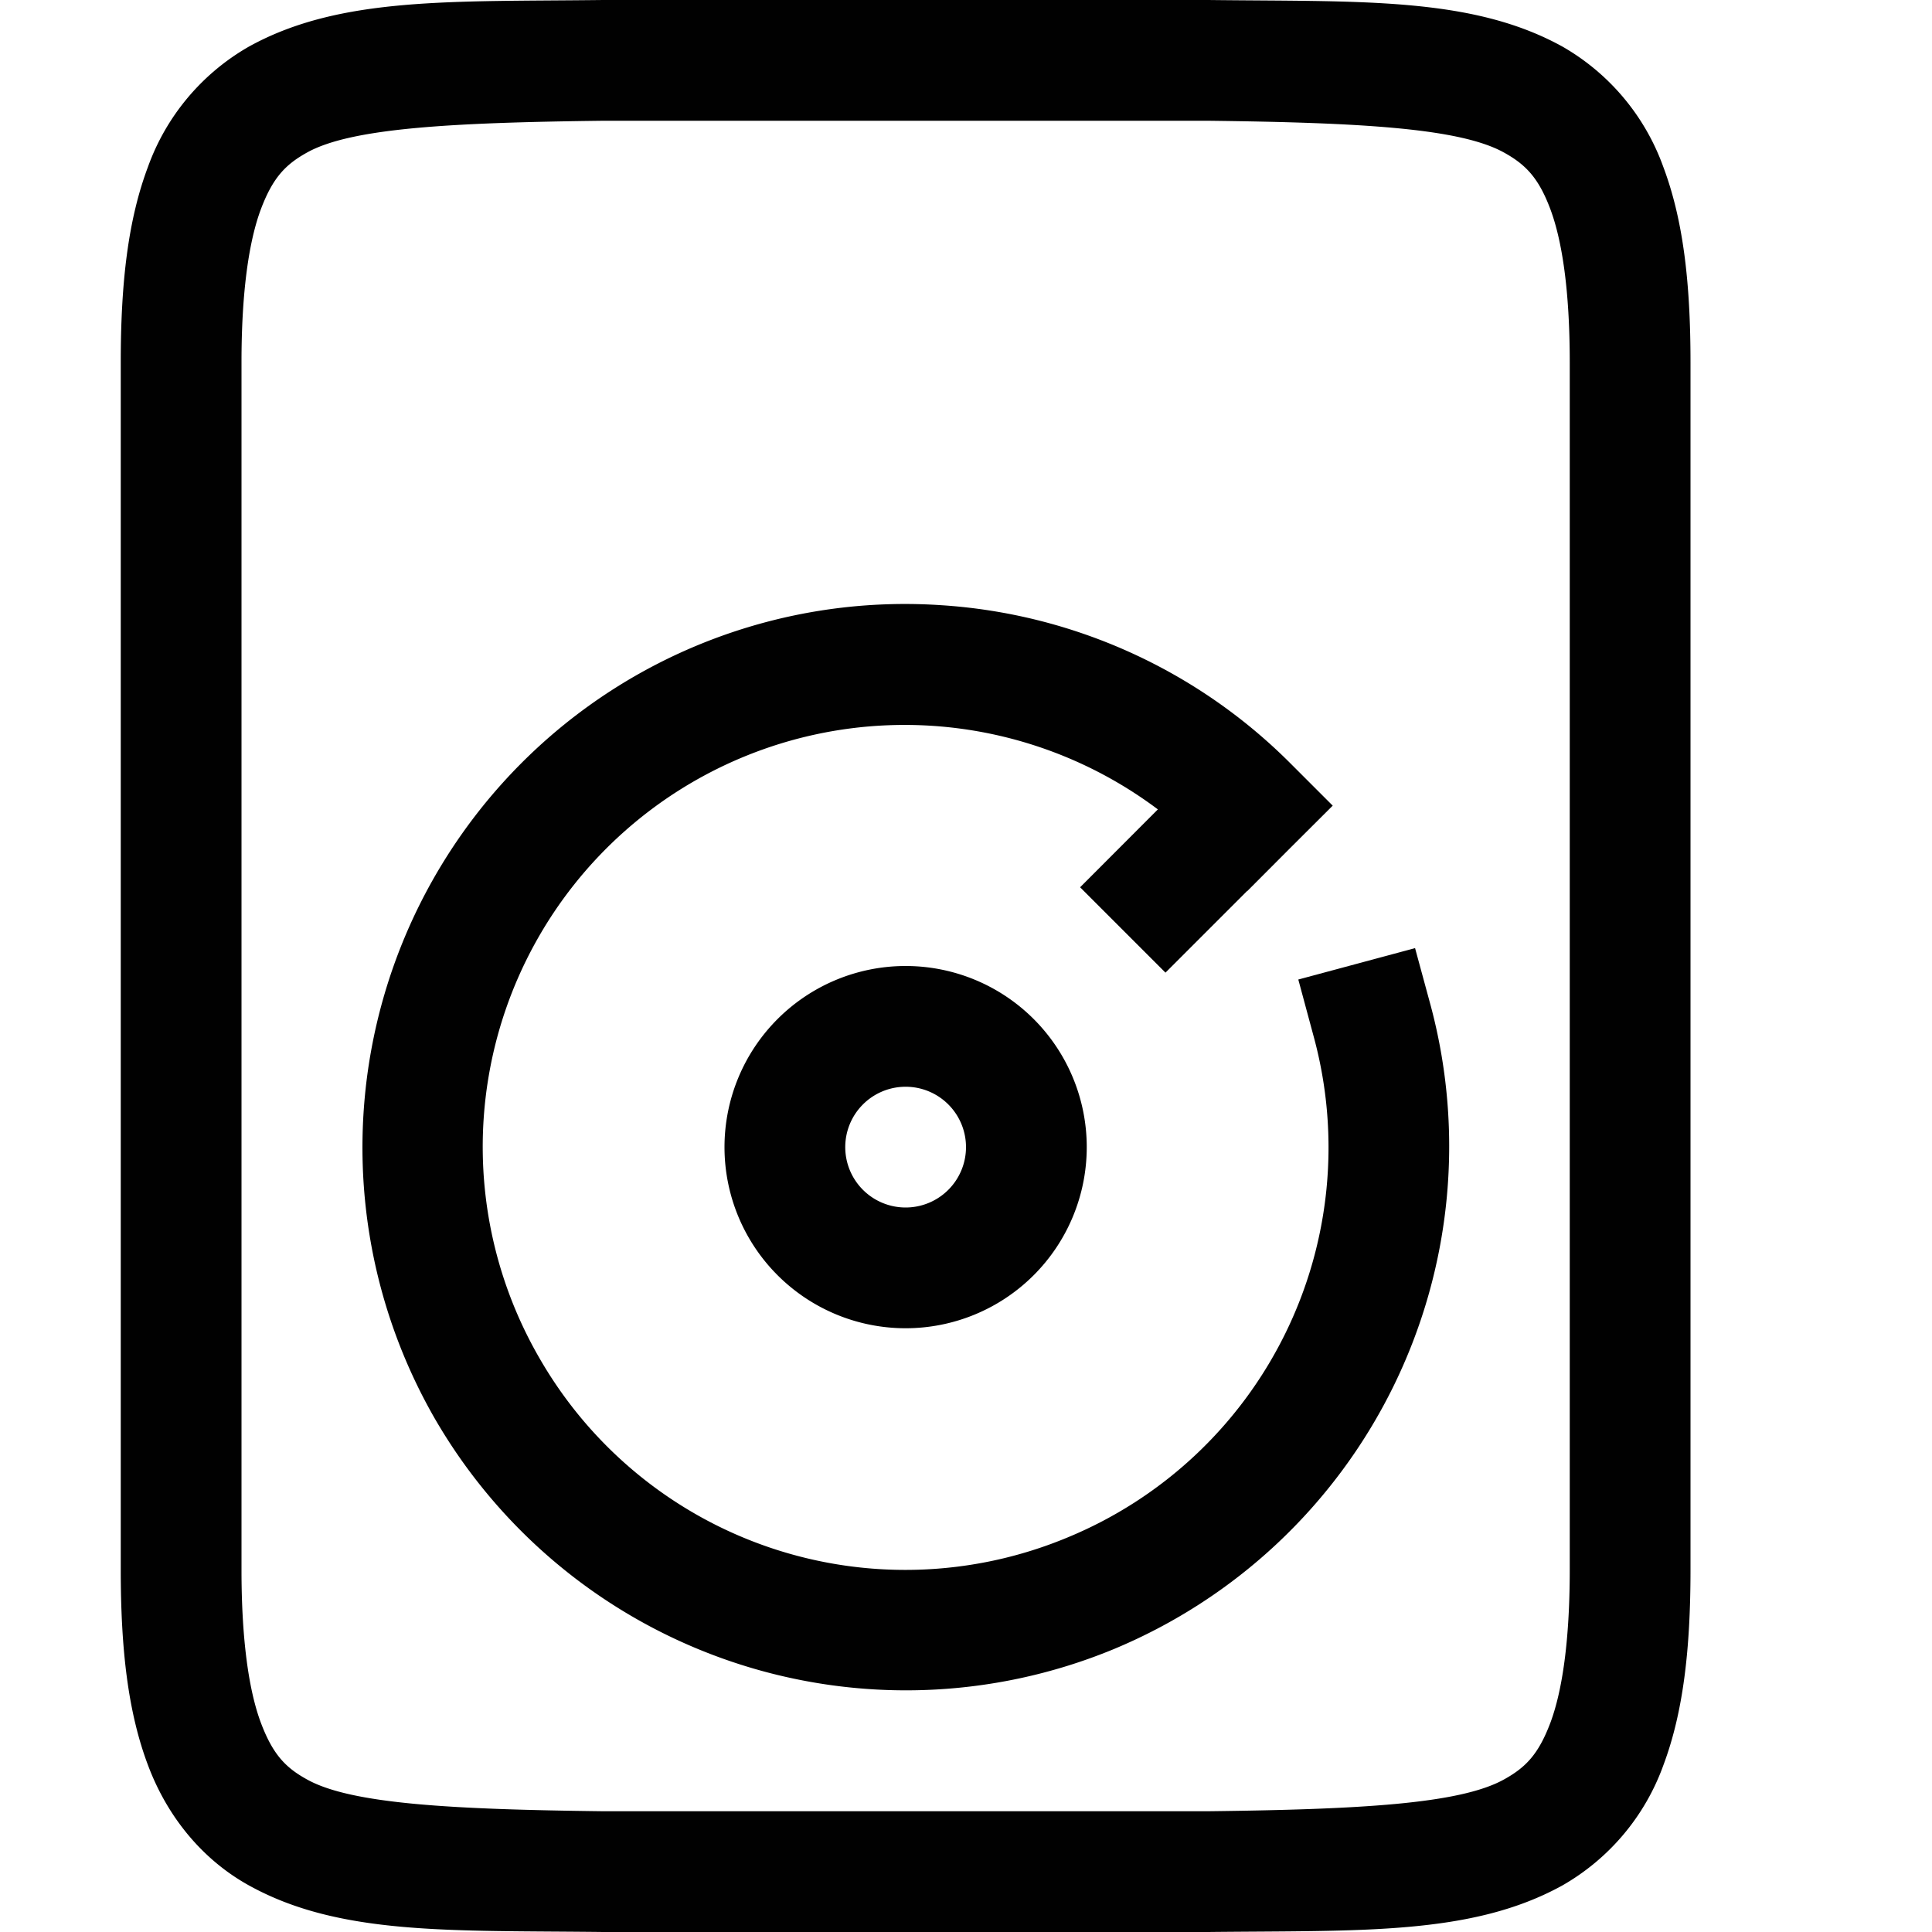 <svg xmlns="http://www.w3.org/2000/svg" width="16" height="16"><defs><style id="current-color-scheme" type="text/css">.ColorScheme-Text{color:#010101}</style><linearGradient id="arrongin" x1="0%" x2="0%" y1="0%" y2="100%"><stop offset="0%" stop-color="#dd9b44"/><stop offset="100%" stop-color="#ad6c16"/></linearGradient><linearGradient id="aurora" x1="0%" x2="0%" y1="0%" y2="100%"><stop offset="0%" stop-color="#09d4df"/><stop offset="100%" stop-color="#9269f4"/></linearGradient><linearGradient id="fitdance" x1="0%" x2="0%" y1="0%" y2="100%"><stop offset="0%" stop-color="#1ad6ab"/><stop offset="100%" stop-color="#329db6"/></linearGradient><linearGradient id="oomox" x1="0%" x2="0%" y1="0%" y2="100%"><stop offset="0%" stop-color="#efefe7"/><stop offset="100%" stop-color="#8f8f8b"/></linearGradient><linearGradient id="rainblue" x1="0%" x2="0%" y1="0%" y2="100%"><stop offset="0%" stop-color="#00f260"/><stop offset="100%" stop-color="#0575e6"/></linearGradient><linearGradient id="sunrise" x1="0%" x2="0%" y1="0%" y2="100%"><stop offset="0%" stop-color="#ff8501"/><stop offset="100%" stop-color="#ffcb01"/></linearGradient><linearGradient id="telinkrin" x1="0%" x2="0%" y1="0%" y2="100%"><stop offset="0%" stop-color="#b2ced6"/><stop offset="100%" stop-color="#6da5b7"/></linearGradient><linearGradient id="60spsycho" x1="0%" x2="0%" y1="0%" y2="100%"><stop offset="0%" stop-color="#df5940"/><stop offset="25%" stop-color="#d8d15f"/><stop offset="50%" stop-color="#e9882a"/><stop offset="100%" stop-color="#279362"/></linearGradient><linearGradient id="90ssummer" x1="0%" x2="0%" y1="0%" y2="100%"><stop offset="0%" stop-color="#f618c7"/><stop offset="20%" stop-color="#94ffab"/><stop offset="50%" stop-color="#fbfd54"/><stop offset="100%" stop-color="#0f83ae"/></linearGradient><linearGradient id="cyberneon" x1="0%" x2="0%" y1="0%" y2="100%"><stop offset="0" stop-color="#0abdc6"/><stop offset="1" stop-color="#ea00d9"/></linearGradient></defs><path class="ColorScheme-Text" d="M4.994 0C3.736.015 2.815-.03 2.063.385a1.88 1.88 0 0 0-.838.998C1.06 1.822 1 2.343 1 3v10c0 .658.06 1.179.225 1.617.164.439.461.79.838.998.752.416 1.673.37 2.931.385H10.006c1.258-.014 2.179.03 2.932-.385a1.88 1.88 0 0 0 .838-.998c.164-.438.224-.96.224-1.617V3c0-.658-.06-1.178-.225-1.617a1.88 1.88 0 0 0-.837-.998C12.185-.03 11.264.015 10.006 0H4.998zM5 1h5c1.259.015 2.087.06 2.453.262.184.101.29.213.387.472.097.26.16.674.16 1.266v10c0 .592-.063 1.006-.16 1.266-.098.26-.203.371-.387.472-.366.202-1.194.247-2.453.262H5c-1.258-.015-2.09-.06-2.455-.262-.183-.1-.287-.212-.385-.472C2.063 14.006 2 13.592 2 13V3c0-.592.063-1.006.16-1.266.098-.26.202-.371.385-.472C2.91 1.06 3.74 1.015 5 1z" fill="currentColor"/><path class="ColorScheme-Text" d="M7.795 5.012a4.487 4.487 0 0 0-3.033.918 4.506 4.506 0 0 0-1.16 5.82 4.508 4.508 0 0 0 5.62 1.908 4.51 4.51 0 0 0 2.628-5.324l-.131-.482-.967.26.13.482a3.494 3.494 0 0 1-2.042 4.139 3.494 3.494 0 0 1-4.371-1.483 3.494 3.494 0 0 1 5.12-4.547l-.644.645.707.707.676-.676h.002l.354-.355.353-.352-.353-.353a4.494 4.494 0 0 0-2.889-1.307z" fill="currentColor"/><path class="ColorScheme-Text" d="M7.5 8A1.5 1.5 0 0 0 6 9.5 1.5 1.5 0 0 0 7.5 11 1.5 1.5 0 0 0 9 9.5 1.5 1.5 0 0 0 7.5 8zm0 1a.5.5 0 0 1 .5.5.5.5 0 0 1-.5.5.5.5 0 0 1-.5-.5.5.5 0 0 1 .5-.5z" fill="currentColor"/></svg>